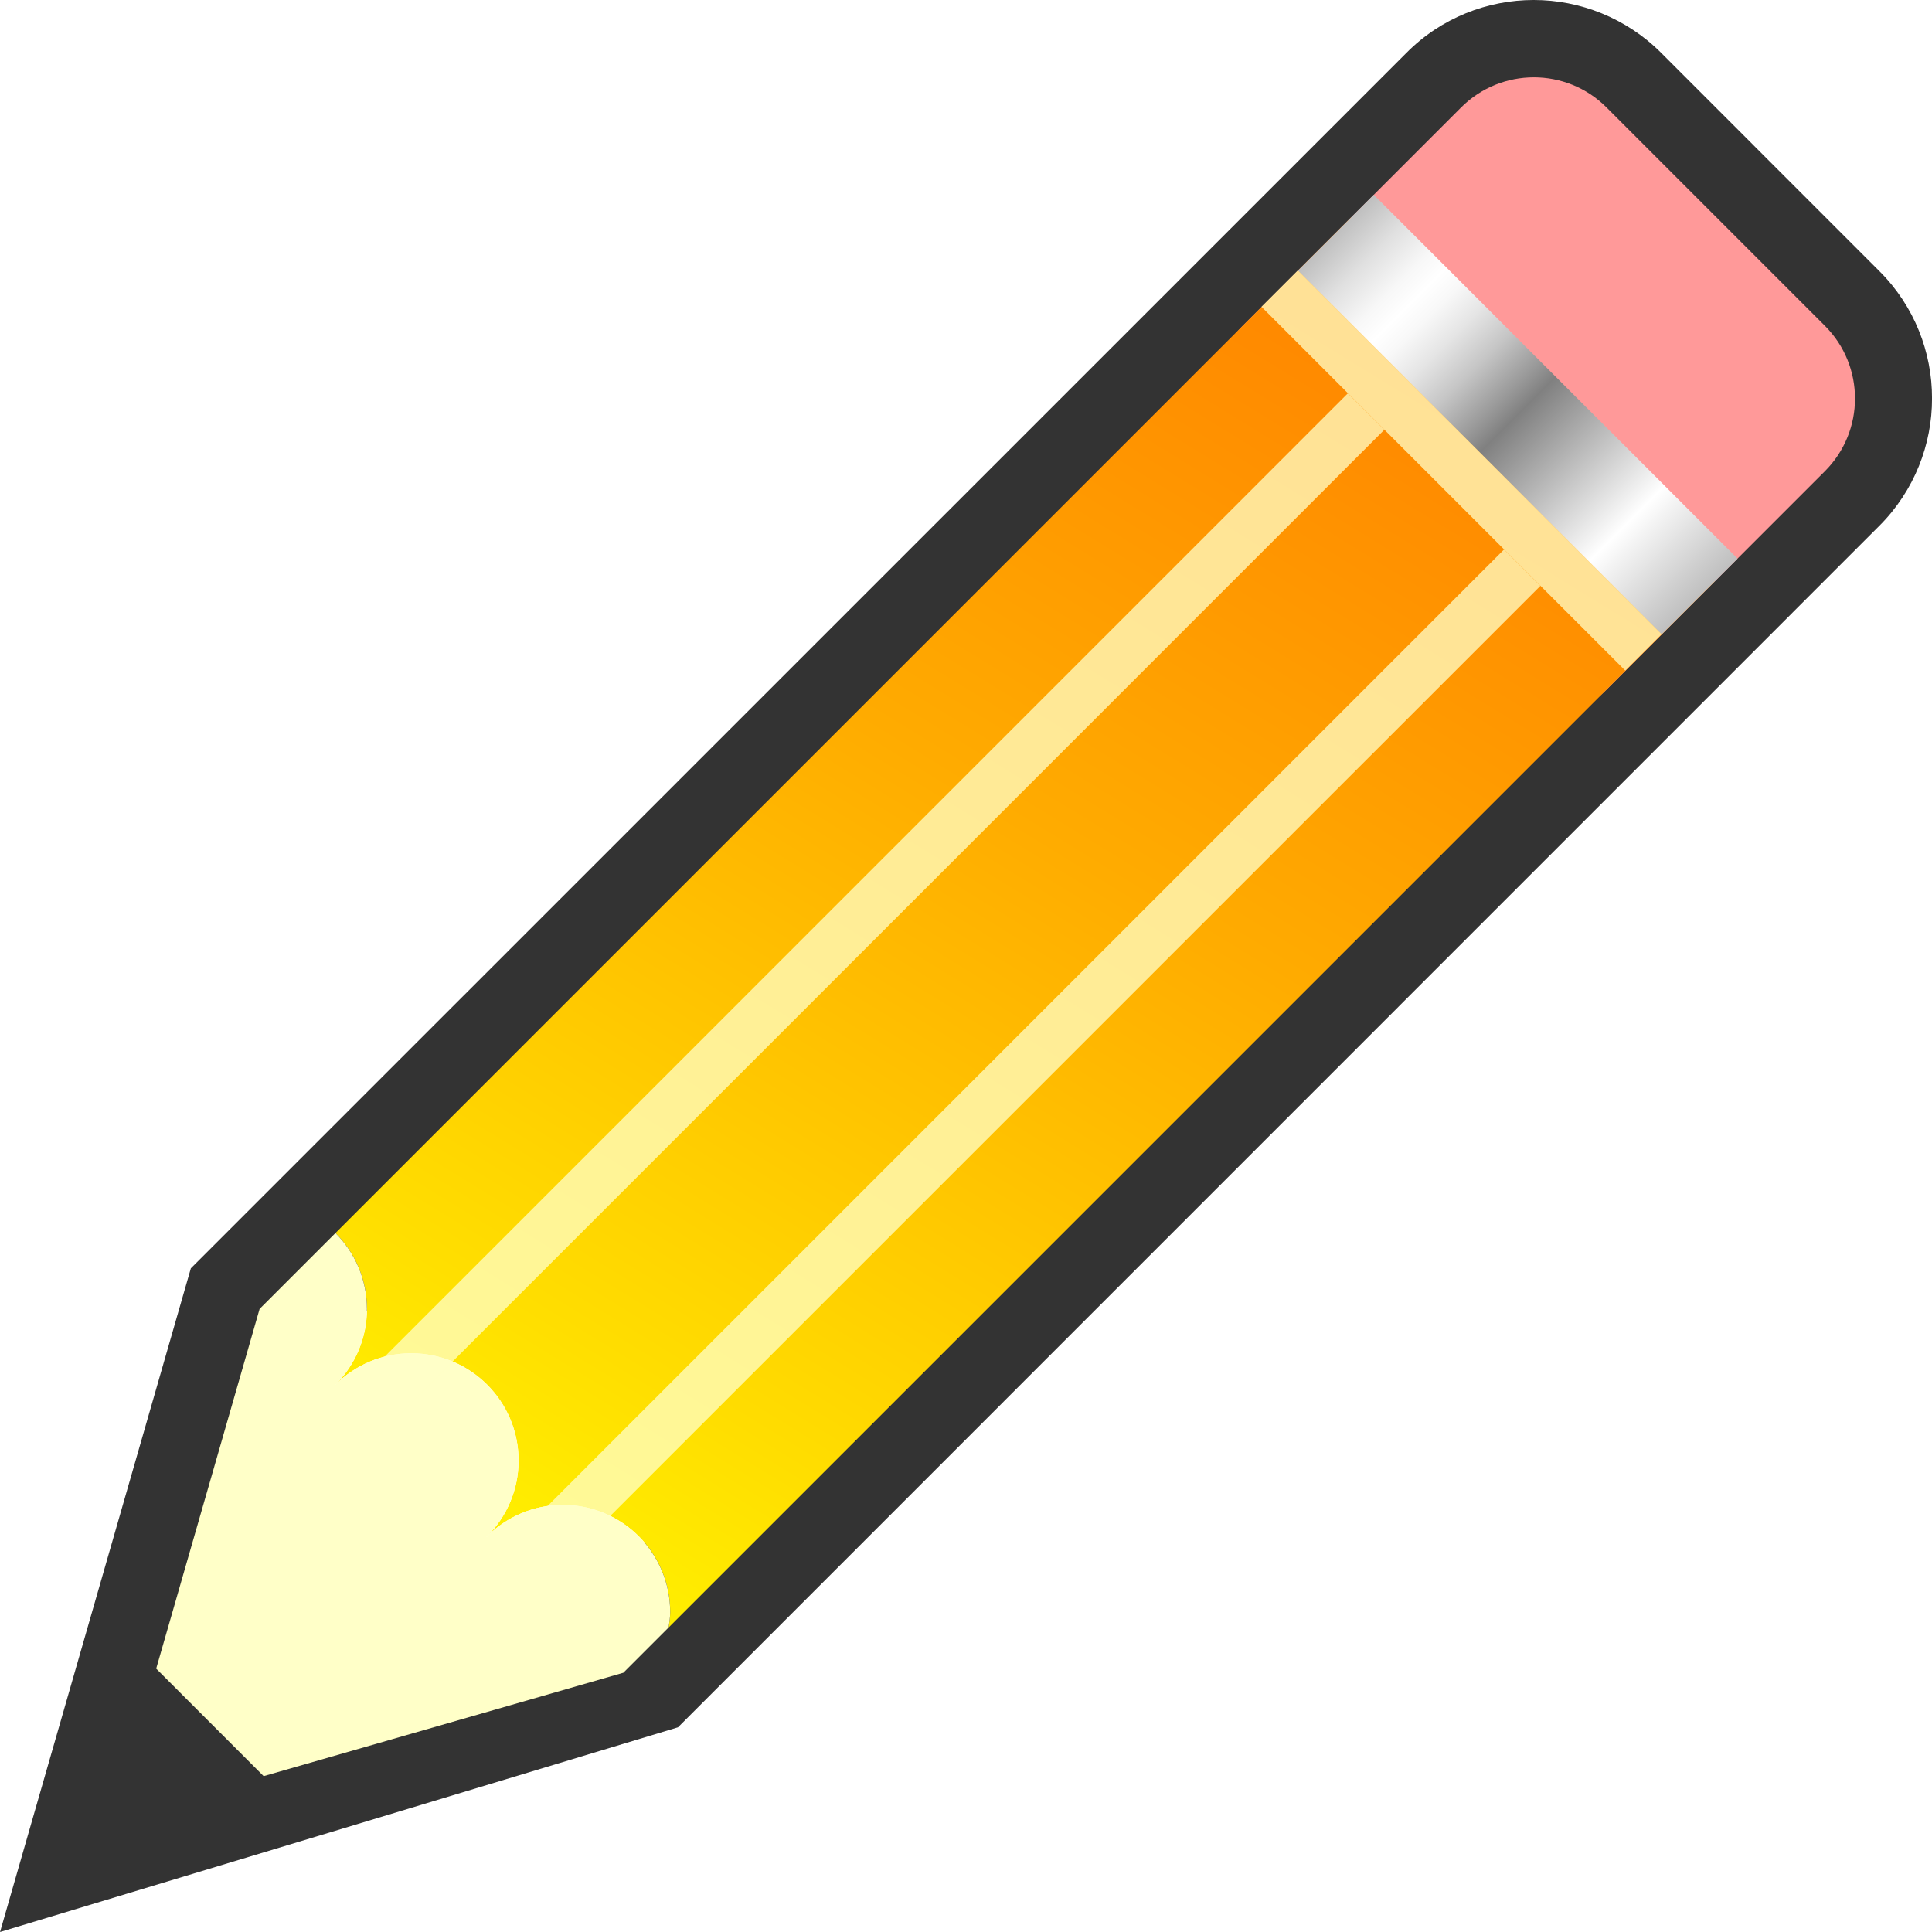 <?xml version="1.0" encoding="UTF-8" standalone="no"?>
<!DOCTYPE svg PUBLIC "-//W3C//DTD SVG 1.1 Tiny//EN" "http://www.w3.org/Graphics/SVG/1.1/DTD/svg11-tiny.dtd">
<svg xmlns="http://www.w3.org/2000/svg" xmlns:xlink="http://www.w3.org/1999/xlink" baseProfile="tiny" height="60px" version="1.1" viewBox="0 0 60 60" width="60px" x="0px" y="0px">
<g>
<g>
<path d="M5.927,39.389l37.74-37.736C44.753,0.549,46.206-0.002,47.632,0l0,0c1.426-0.002,2.871,0.555,3.955,1.639    l0,0l6.779,6.781l0,0c1.09,1.086,1.639,2.529,1.635,3.953l0,0c0.004,1.42-0.545,2.865-1.635,3.955l0,0L21.056,53.643l0,0L0.001,60    L5.927,39.389z M47.067,5.029l-2.711,2.713l-0.705,0.707l-1.648,1.646l-1.131,1.131l-0.582,0.584L12.11,39.988l-1.916,1.916    l-0.746,2.594l-2.447,8.504l0.422-0.117l7.764-2.232l2.916-0.84l0.967-0.967l29.979-29.982l0.006-0.002l0.855-0.855l2.355-2.357    l2.711-2.707c0.16-0.16,0.23-0.354,0.234-0.568l0,0c-0.004-0.219-0.08-0.41-0.229-0.561l0,0l1.689-1.697l-1.695,1.695    l-6.779-6.781c-0.162-0.162-0.355-0.232-0.564-0.232l0,0C47.413,4.797,47.228,4.871,47.067,5.029L47.067,5.029z" fill="#333333"/>
</g>
<path d="M49.894,21.414c-1.248,1.25-3.27,1.248-4.52,0l-6.779-6.779c-1.248-1.248-1.248-3.27,0-4.518l6.779-6.779   c1.248-1.248,3.273-1.25,4.52,0l6.779,6.779c1.248,1.246,1.248,3.271,0,4.518L49.894,21.414z" fill="#FF9999"/>
<linearGradient gradientTransform="matrix(0.707 0.707 -0.707 0.707 68.549 8.786)" gradientUnits="userSpaceOnUse" id="SVGID_1_" x1="-18.726" x2="-4.995" y1="12.609" y2="69.986">
<stop offset="0" style="stop-color:#FF7F00"/>
<stop offset="0.006" style="stop-color:#FF7F00"/>
<stop offset="0.156" style="stop-color:#FF8B00"/>
<stop offset="0.428" style="stop-color:#FFAB00"/>
<stop offset="0.787" style="stop-color:#FFDE00"/>
<stop offset="1" style="stop-color:#FFFF00"/>
</linearGradient>
<path d="M11.396,40.65c0,0.912-0.369,1.736-0.961,2.336c0.602-0.592,1.426-0.959,2.336-0.959   c1.842,0,3.334,1.49,3.334,3.332c0,0.912-0.369,1.736-0.961,2.336c0.602-0.592,1.426-0.959,2.338-0.959   c1.84,0,3.332,1.49,3.332,3.332c0,0.164-0.027,0.318-0.049,0.475l32.49-32.49L41.956,6.756L10.419,38.293   C11.021,38.896,11.396,39.729,11.396,40.65z" fill="url(#SVGID_1_)"/>
<path d="M20.813,50.068c0-1.842-1.492-3.332-3.332-3.332c-0.912,0-1.736,0.367-2.338,0.959   c-0.006,0.008-0.01,0.014-0.016,0.02s-0.014,0.01-0.02,0.016c0.006-0.006,0.01-0.012,0.016-0.02   c0.006-0.006,0.014-0.008,0.02-0.016c0.592-0.6,0.961-1.424,0.961-2.336c0-1.842-1.492-3.332-3.334-3.332   c-0.91,0-1.734,0.367-2.336,0.959c-0.006,0.008-0.01,0.014-0.016,0.02s-0.014,0.01-0.02,0.016c0.006-0.006,0.01-0.014,0.016-0.02   s0.014-0.008,0.02-0.016c0.592-0.6,0.961-1.424,0.961-2.336c0-0.922-0.375-1.754-0.977-2.357L8.062,40.65l0,0l-0.916,3.188   L3.503,56.506l12.35-3.549l3.51-1.01H19.36l1.404-1.404C20.786,50.387,20.813,50.232,20.813,50.068z" fill="#FFFFC8"/>
<polygon fill="#333333" points="8.315,55.287 4.724,51.695 3.274,56.734  "/>
<linearGradient gradientTransform="matrix(0.707 0.707 -0.707 0.707 68.549 8.786)" gradientUnits="userSpaceOnUse" id="SVGID_2_" x1="-20.24" x2="-4.261" y1="18.034" y2="18.034">
<stop offset="0" style="stop-color:#BFBFBF"/>
<stop offset="0.081" style="stop-color:#E0E0E0"/>
<stop offset="0.154" style="stop-color:#F7F7F7"/>
<stop offset="0.2" style="stop-color:#FFFFFF"/>
<stop offset="0.242" style="stop-color:#F8F8F8"/>
<stop offset="0.303" style="stop-color:#E5E5E5"/>
<stop offset="0.376" style="stop-color:#C6C6C6"/>
<stop offset="0.456" style="stop-color:#9A9A9A"/>
<stop offset="0.5" style="stop-color:#808080"/>
<stop offset="0.8" style="stop-color:#FFFFFF"/>
<stop offset="1" style="stop-color:#BFBFBF"/>
</linearGradient>
<polygon fill="url(#SVGID_2_)" points="51.606,19.701 40.308,8.404 42.663,6.049 53.962,17.348  "/>
<g fill-opacity="0.75" stroke-opacity="0.75">
<polygon fill="#FFFFC8" points="10.519,43.559 41.86,12.215 42.993,13.346 11.651,44.689 10.519,43.559   "/>
</g>
<g fill-opacity="0.75" stroke-opacity="0.75">
<polygon fill="#FFFFC8" points="15.368,48.408 46.71,17.064 47.839,18.193 16.497,49.535 15.368,48.408   "/>
</g>
<rect fill="#FFFFC8" fill-opacity="0.75" height="1.597" stroke-opacity="0.75" transform="matrix(0.707 0.707 -0.707 0.707 23.632 -27.816)" width="15.979" x="37.403" y="13.82"/>
<path d="M10.435,42.986c-0.006,0.008-0.014,0.01-0.02,0.016l0.004,0.004C10.425,43,10.429,42.994,10.435,42.986z" fill="#FFFFC8"/>
<path d="M10.415,43.002c-0.006,0.006-0.01,0.014-0.016,0.02c0.006-0.006,0.014-0.01,0.02-0.016L10.415,43.002z" fill="#FFFFC8"/>
<rect fill="#FFFFC8" height="0" width="0.006" x="10.414" y="43.004"/>
<path d="M15.128,47.715c0.006-0.006,0.01-0.012,0.016-0.02c-0.006,0.008-0.014,0.01-0.02,0.016L15.128,47.715z" fill="#FFFFC8"/>
<path d="M15.108,47.73c0.006-0.006,0.014-0.01,0.02-0.016l-0.004-0.004C15.118,47.719,15.114,47.725,15.108,47.73z" fill="#FFFFC8"/>
<rect fill="#FFFFC8" height="0" width="0.006" x="15.123" y="47.713"/>
</g>
</svg>
